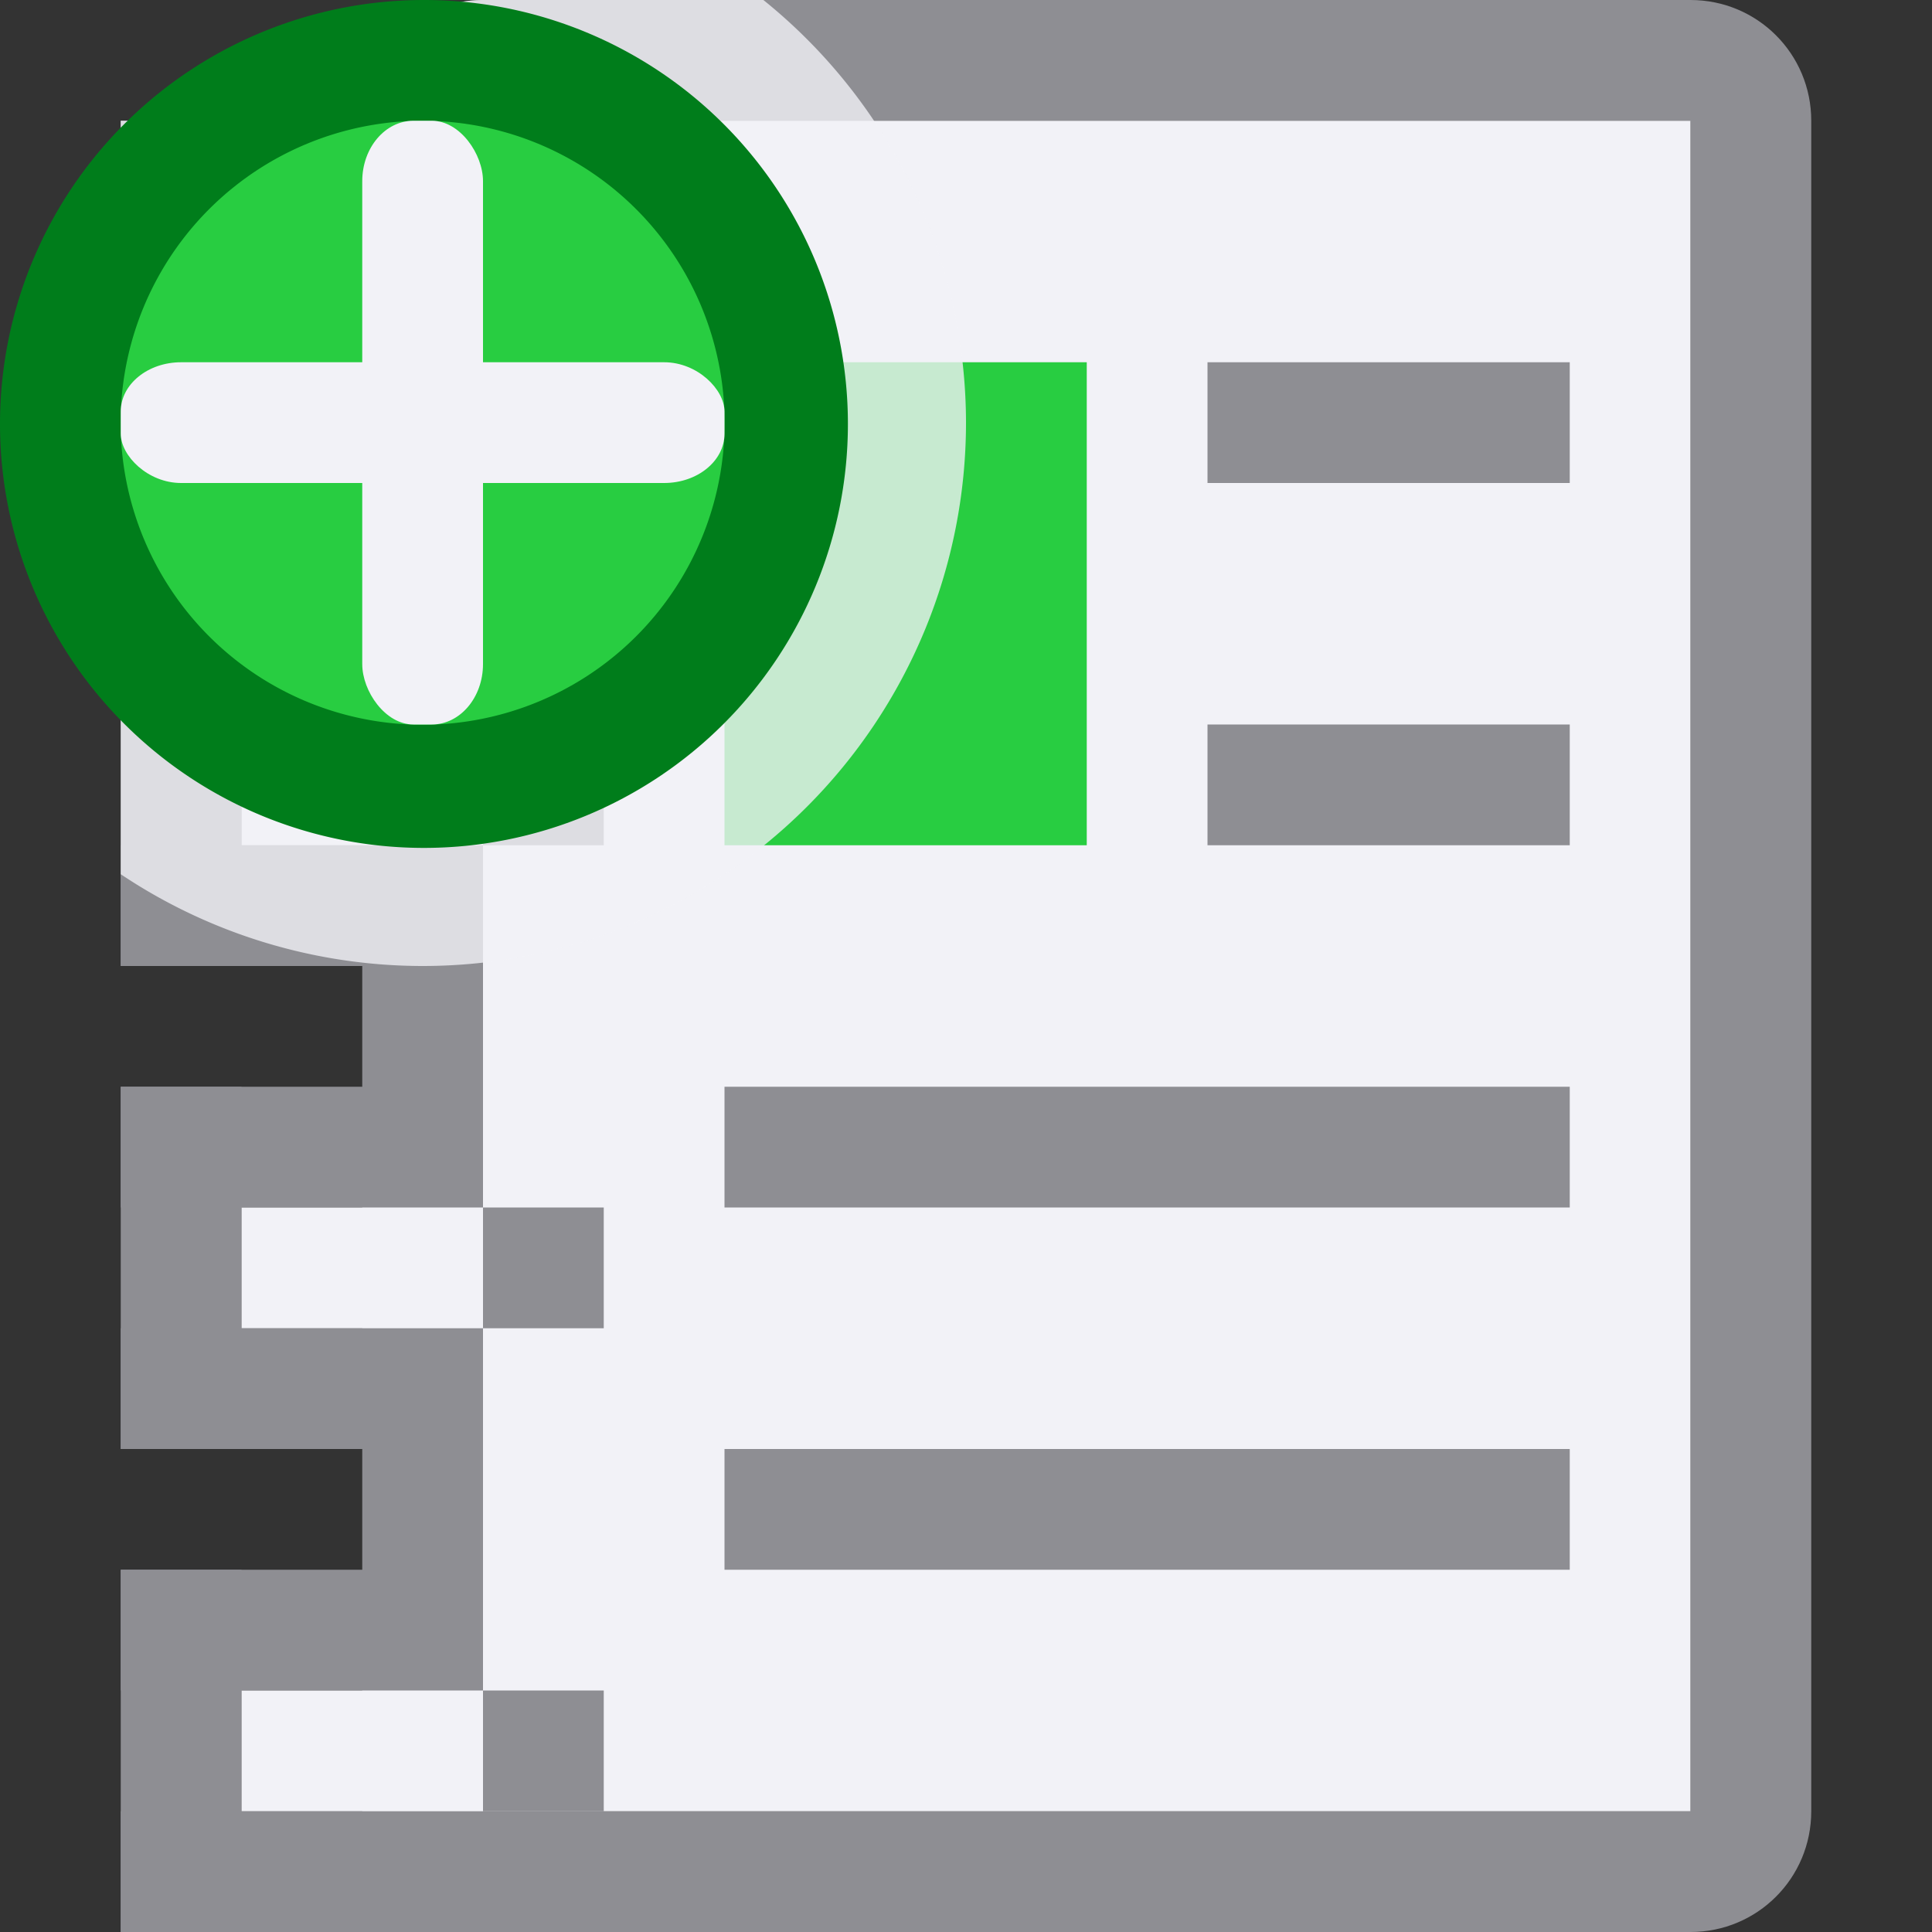 <svg viewBox="0 0 16 16" xmlns="http://www.w3.org/2000/svg" xmlns:xlink="http://www.w3.org/1999/xlink"><rect x="0" y="0" width="16" height="16" fill="#333333" stroke="none"/><linearGradient id="a" gradientUnits="userSpaceOnUse" x1="-11" x2="-11" y1="12" y2="8"><stop offset="0" stop-color="#007d1b"/><stop offset="1" stop-color="#28cd41"/></linearGradient>

/&amp;amp;gt;<path d="m4 0c-.554 0-1 .446-1 1v14c0 .554.446 1 1 1h10c.554 0 1-.446 1-1v-14c0-.554-.446-1-1-1zm0 1h10v14h-10z" fill="#8e8e93"/><path d="m4 1h10v14h-10z" fill="#f2f2f7"/><g fill="#8e8e93" transform="translate(1)"><path d="m5 3h3v4h-3z" fill="url(#a)"/><g fill="#8e8e93"><path d="m9 3h3v1h-3z"/><path d="m9 6h3v1h-3z"/><path d="m5 9h7v1h-7z"/><path d="m5 12h7v1h-7z"/></g></g><g transform="translate(0 -1)"><g fill="#8e8e93"><path d="m1 2h3v1h-3z"/><path d="m1 4h3v1h-3z"/><path d="m2-2h3v1h-3z" transform="rotate(90)"/></g><path d="m2 3h2v1h-2z" fill="#f2f2f7"/><path d="m3-5h1v1h-1z" fill="#8e8e93" transform="rotate(90)"/></g><g transform="translate(0 3)"><g fill="#8e8e93"><path d="m1 2h3v1h-3z"/><path d="m1 4h3v1h-3z"/><path d="m2-2h3v1h-3z" transform="rotate(90)"/></g><path d="m2 3h2v1h-2z" fill="#f2f2f7"/><path d="m3-5h1v1h-1z" fill="#8e8e93" transform="rotate(90)"/></g><g transform="translate(0 7)"><g fill="#8e8e93"><path d="m1 2h3v1h-3z"/><path d="m1 4h3v1h-3z"/><path d="m2-2h3v1h-3z" transform="rotate(90)"/></g><path d="m2 3h2v1h-2z" fill="#f2f2f7"/><path d="m3-5h1v1h-1z" fill="#8e8e93" transform="rotate(90)"/></g><g transform="translate(0 11)"><g fill="#8e8e93"><path d="m1 2h3v1h-3z"/><path d="m1 4h3v1h-3z"/><path d="m2-2h3v1h-3z" transform="rotate(90)"/></g><path d="m2 3h2v1h-2z" fill="#f2f2f7"/><path d="m3-5h1v1h-1z" fill="#8e8e93" transform="rotate(90)"/></g><path d="m4 0c-.554 0-1 .446-1 1h-1-1v1 2h1 1v1h-1-1v1 1.24a4.5 4.5 0 0 0 2.5.76 4.5 4.5 0 0 0 4.5-4.5 4.5 4.5 0 0 0 -1.678-3.5z" fill="#f2f2f7" fill-opacity=".784"/><path d="m7.022 3.511a3.511 3.511 0 0 1 -3.511 3.511 3.511 3.511 0 0 1 -3.511-3.511 3.511 3.511 0 0 1 3.511-3.511 3.511 3.511 0 0 1 3.511 3.511z" fill="#007d1b"/><path d="m6.001 3.501a2.501 2.501 0 0 1 -2.501 2.501 2.501 2.501 0 0 1 -2.501-2.501 2.501 2.501 0 0 1 2.501-2.501 2.501 2.501 0 0 1 2.501 2.501z" fill="#28cd41"/><g fill="#f2f2f7"><rect height="5" rx=".424" ry=".5" width="1" x="3" y="1"/><rect height="1" rx=".5" ry=".408" width="5" x="1" y="3"/></g></svg>